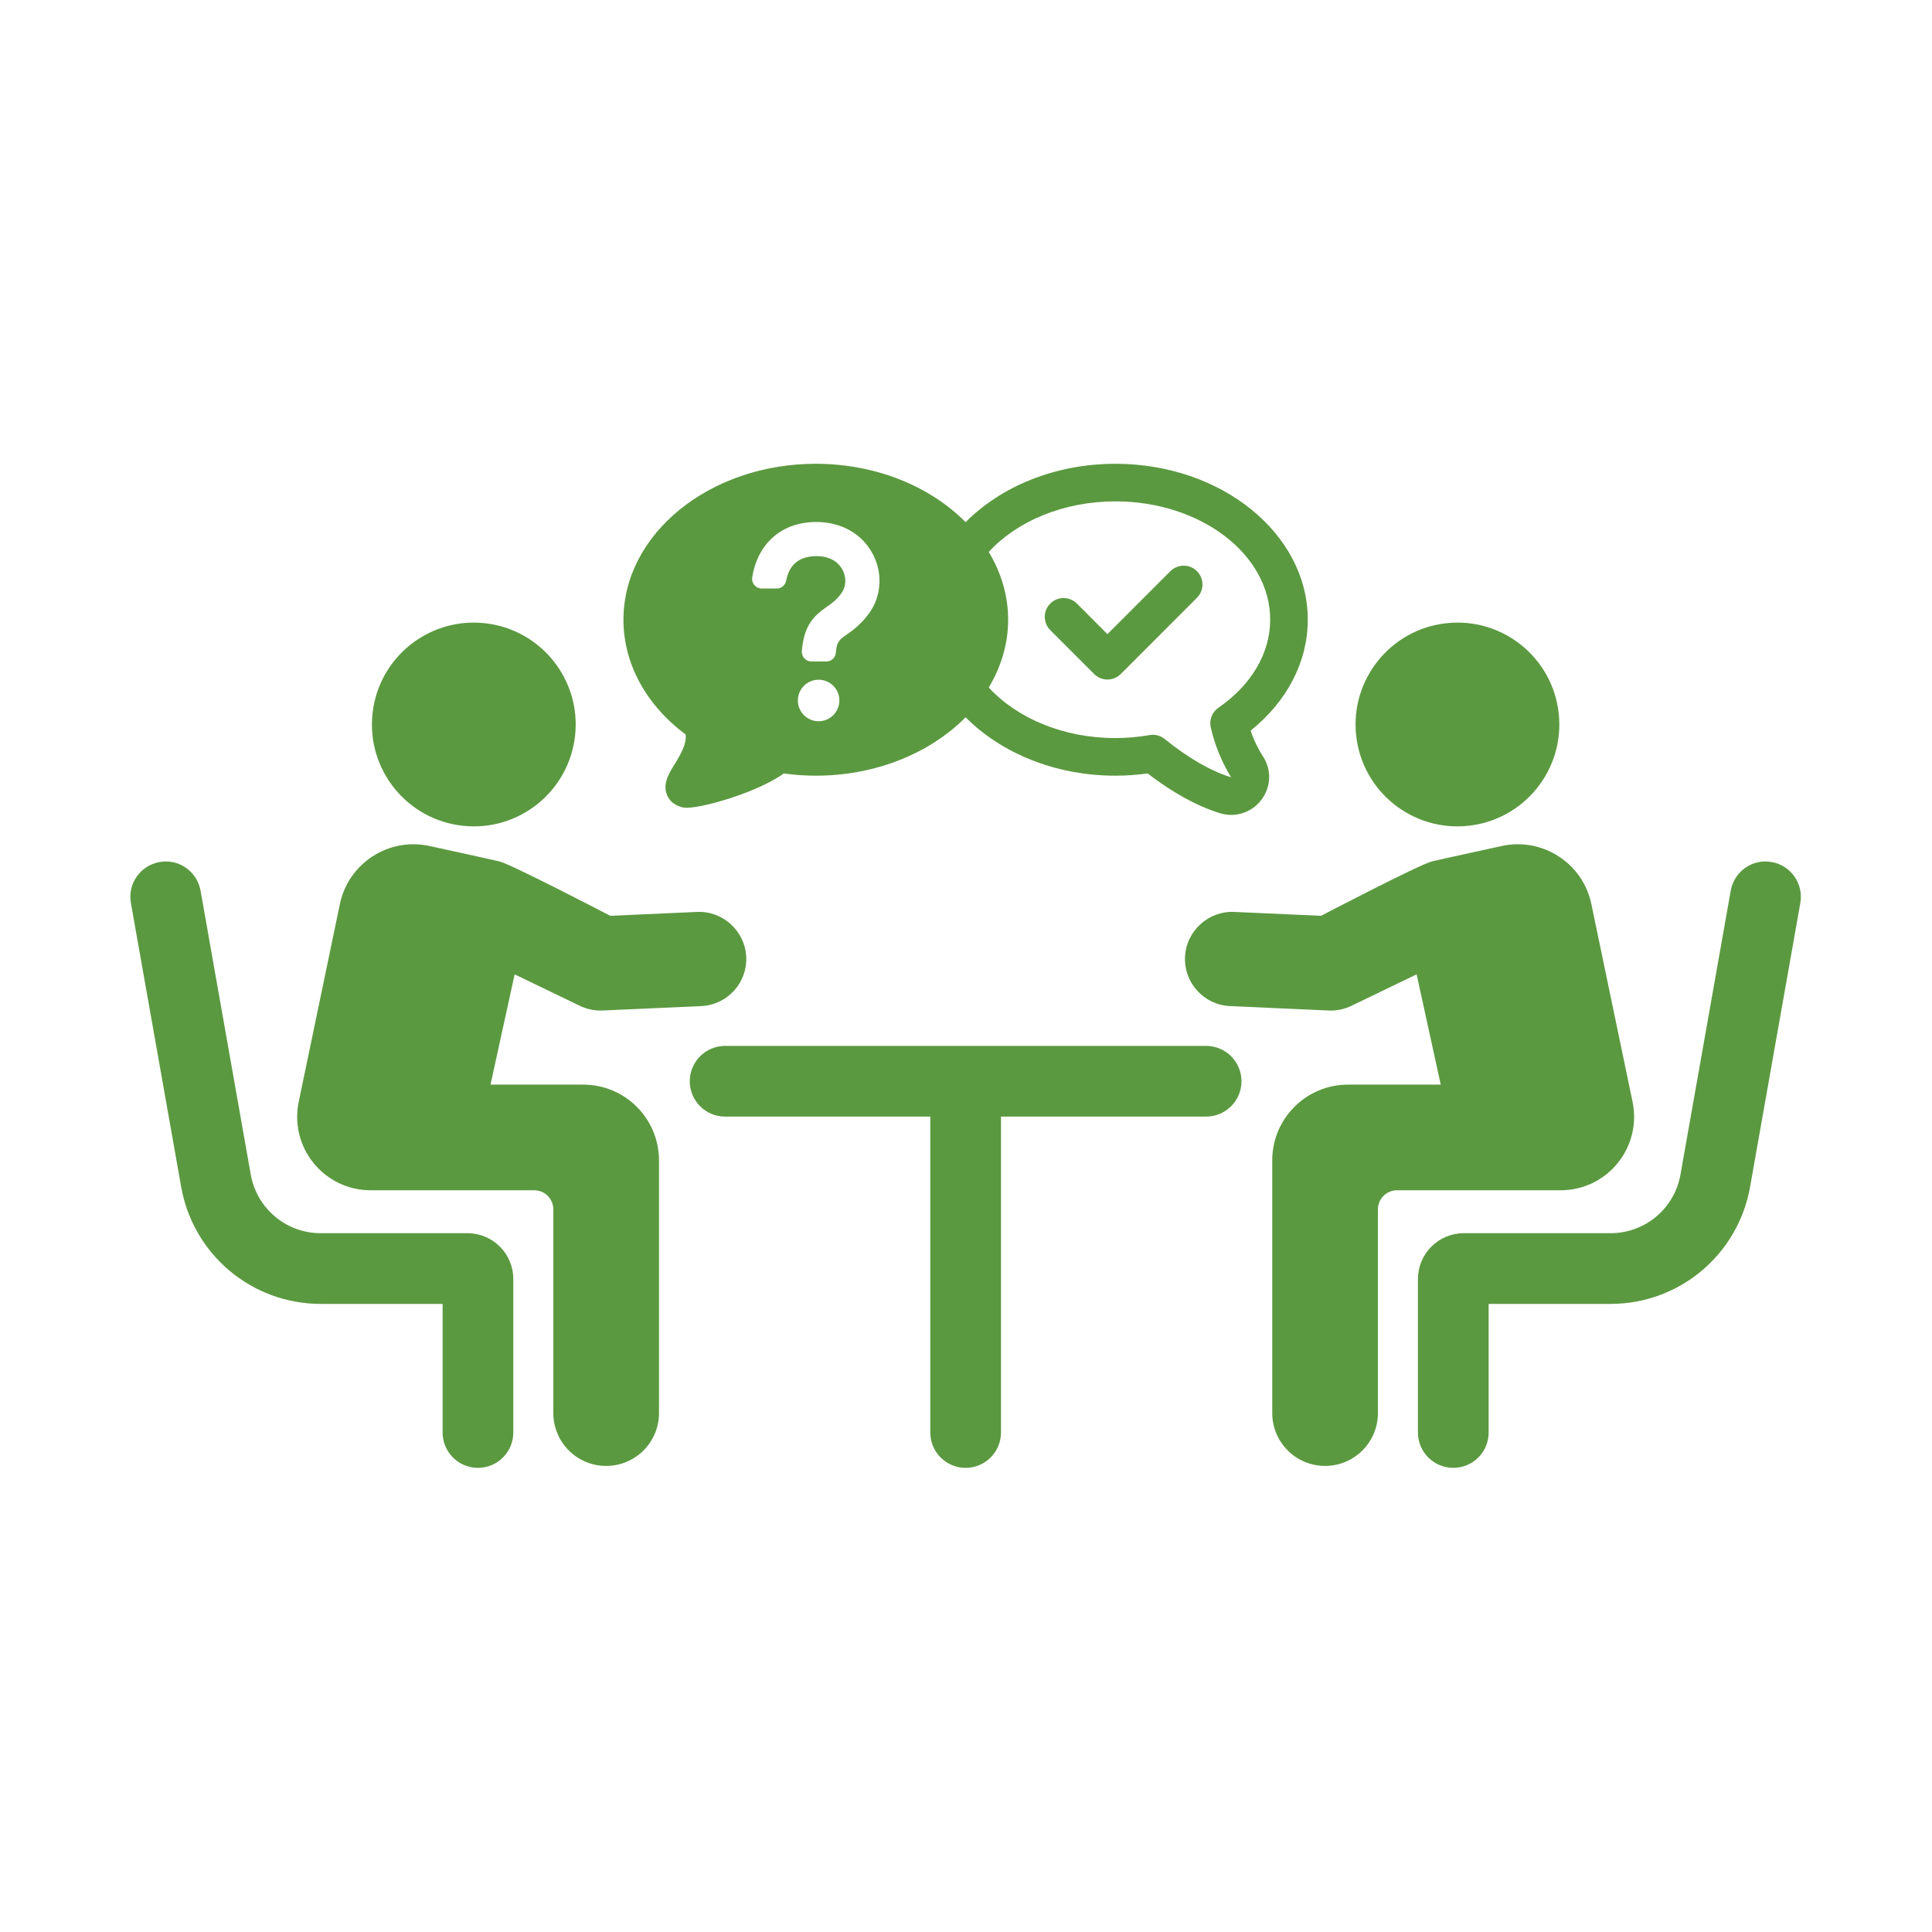 <svg xmlns="http://www.w3.org/2000/svg" xmlns:xlink="http://www.w3.org/1999/xlink" width="500" zoomAndPan="magnify" viewBox="0 0 375 375" height="500" preserveAspectRatio="xMidYMid meet" version="1.2"><defs><clipPath id="e038df0ca4"><path d="M 121 90.02 L 254 90.02 L 254 159 L 121 159 Z M 121 90.02 "/></clipPath></defs><g id="b8534f5952"><path style=" stroke:none;fill-rule:nonzero;fill:#5b9940;fill-opacity:1;" d="M 89.828 160.281 C 100.684 161.465 110.445 153.621 111.625 142.766 C 112.809 131.906 104.961 122.145 94.105 120.965 C 83.246 119.781 73.488 127.625 72.309 138.484 C 71.125 149.34 78.969 159.102 89.828 160.281 Z M 89.828 160.281 "/><path style=" stroke:none;fill-rule:nonzero;fill:#5b9940;fill-opacity:1;" d="M 90.746 239.363 L 62.254 239.363 C 55.555 239.363 49.844 234.574 48.672 227.973 L 38.926 172.879 C 38.262 169.145 34.699 166.637 30.973 167.32 C 27.238 167.977 24.746 171.539 25.406 175.273 L 35.164 230.367 C 37.496 243.531 48.887 253.086 62.254 253.086 L 85.91 253.086 L 85.91 278.051 C 85.91 281.836 88.98 284.91 92.77 284.91 C 96.559 284.91 99.633 281.836 99.633 278.051 L 99.633 248.246 C 99.633 243.348 95.641 239.363 90.746 239.363 Z M 90.746 239.363 "/><path style=" stroke:none;fill-rule:nonzero;fill:#5b9940;fill-opacity:1;" d="M 113.203 210.523 L 95.207 210.523 L 99.891 189.121 L 112.578 195.242 C 113.816 195.84 115.18 196.148 116.551 196.148 C 116.688 196.148 116.824 196.145 116.957 196.141 L 136.109 195.281 C 141.156 195.055 145.07 190.781 144.844 185.734 C 144.613 180.691 140.289 176.785 135.297 177.004 L 118.449 177.758 C 118.449 177.758 99.277 167.758 96.91 167.199 C 94.246 166.574 83.367 164.207 83.367 164.207 C 79.535 163.375 75.605 164.09 72.312 166.223 C 69.023 168.363 66.77 171.652 65.965 175.496 L 57.98 213.867 C 57.105 218.086 58.156 222.426 60.879 225.77 C 63.598 229.113 67.629 231.031 71.941 231.031 L 103.695 231.031 C 105.742 231.031 107.402 232.691 107.402 234.738 L 107.402 274.281 C 107.402 279.941 111.988 284.535 117.656 284.535 C 123.324 284.535 127.91 279.941 127.91 274.281 L 127.91 225.234 C 127.91 217.109 121.324 210.523 113.203 210.523 Z M 113.203 210.523 "/><path style=" stroke:none;fill-rule:nonzero;fill:#5b9940;fill-opacity:1;" d="M 285.031 160.281 C 295.887 159.102 303.73 149.34 302.547 138.484 C 301.367 127.625 291.609 119.781 280.754 120.965 C 269.895 122.145 262.051 131.906 263.23 142.766 C 264.41 153.621 274.172 161.465 285.031 160.281 Z M 285.031 160.281 "/><path style=" stroke:none;fill-rule:nonzero;fill:#5b9940;fill-opacity:1;" d="M 343.883 167.32 C 340.156 166.637 336.594 169.145 335.934 172.879 L 326.18 227.973 C 325.016 234.574 319.301 239.363 312.602 239.363 L 284.109 239.363 C 279.211 239.363 275.223 243.348 275.223 248.246 L 275.223 278.051 C 275.223 281.836 278.293 284.91 282.086 284.91 C 285.879 284.91 288.945 281.836 288.945 278.051 L 288.945 253.086 L 312.602 253.086 C 325.965 253.086 337.363 243.531 339.691 230.367 L 349.441 175.273 C 350.105 171.539 347.613 167.977 343.883 167.32 Z M 343.883 167.32 "/><path style=" stroke:none;fill-rule:nonzero;fill:#5b9940;fill-opacity:1;" d="M 313.977 225.77 C 316.699 222.426 317.754 218.086 316.879 213.867 L 308.887 175.496 C 308.086 171.652 305.836 168.363 302.543 166.223 C 299.25 164.09 295.32 163.375 291.488 164.207 C 291.488 164.207 280.605 166.574 277.945 167.199 C 275.578 167.758 256.406 177.758 256.406 177.758 L 239.559 177.004 C 234.559 176.785 230.238 180.691 230.012 185.734 C 229.785 190.781 233.691 195.055 238.742 195.281 L 257.895 196.141 C 258.031 196.145 258.168 196.148 258.305 196.148 C 259.676 196.148 261.035 195.84 262.273 195.242 L 274.965 189.121 L 279.648 210.523 L 261.656 210.523 C 253.531 210.523 246.941 217.109 246.941 225.234 L 246.941 274.281 C 246.941 279.941 251.535 284.535 257.195 284.535 C 262.855 284.535 267.453 279.941 267.453 274.281 L 267.453 234.738 C 267.453 232.688 269.113 231.031 271.16 231.031 L 302.914 231.031 C 307.223 231.031 311.258 229.113 313.977 225.77 Z M 313.977 225.77 "/><path style=" stroke:none;fill-rule:nonzero;fill:#5b9940;fill-opacity:1;" d="M 234.113 203.008 L 140.746 203.008 C 136.953 203.008 133.883 206.082 133.883 209.871 C 133.883 213.656 136.953 216.73 140.746 216.73 L 180.57 216.73 L 180.57 278.047 C 180.57 281.836 183.637 284.91 187.426 284.91 C 191.219 284.91 194.289 281.836 194.289 278.047 L 194.289 216.73 L 234.113 216.73 C 237.898 216.73 240.969 213.656 240.969 209.871 C 240.969 206.082 237.898 203.008 234.113 203.008 Z M 234.113 203.008 "/><path style=" stroke:none;fill-rule:nonzero;fill:#5b9940;fill-opacity:1;" d="M 212.375 130.828 C 213.059 131.512 213.988 131.895 214.953 131.895 C 215.922 131.895 216.852 131.512 217.535 130.828 L 232.332 116.027 C 233.754 114.602 233.754 112.293 232.328 110.867 C 230.906 109.441 228.594 109.441 227.168 110.867 L 214.953 123.086 L 209.02 117.148 C 207.594 115.727 205.281 115.727 203.859 117.148 C 202.434 118.574 202.434 120.887 203.859 122.312 Z M 212.375 130.828 "/><g clip-rule="nonzero" clip-path="url(#e038df0ca4)"><path style=" stroke:none;fill-rule:nonzero;fill:#5b9940;fill-opacity:1;" d="M 133.086 142.57 C 133.281 144.371 132.203 146.305 130.887 148.426 C 129.738 150.273 128.168 152.805 130.012 155.234 C 130.648 156.078 131.945 156.707 133 156.781 C 133.086 156.785 133.184 156.789 133.285 156.789 C 136.52 156.789 146.957 153.832 152.141 150.129 C 154.219 150.414 156.297 150.559 158.348 150.559 C 170.094 150.559 180.578 146.125 187.426 139.227 C 194.273 146.125 204.758 150.559 216.504 150.559 C 218.566 150.559 220.66 150.41 222.75 150.121 C 227.613 153.867 232.332 156.457 236.801 157.844 C 237.512 158.062 238.254 158.176 238.988 158.176 C 239.375 158.176 239.762 158.145 240.137 158.082 C 242.012 157.781 243.684 156.77 244.836 155.238 C 246.727 152.75 246.852 149.445 245.152 146.824 C 244.148 145.281 243.344 143.605 242.75 141.812 C 249.828 136.145 253.84 128.422 253.84 120.289 C 253.84 103.598 237.094 90.02 216.504 90.02 C 204.758 90.02 194.273 94.449 187.426 101.352 C 180.578 94.449 170.094 90.02 158.348 90.02 C 137.762 90.02 121.012 103.598 121.012 120.289 C 121.012 128.793 125.395 136.848 133.09 142.57 Z M 191.918 107.133 C 197.355 101.207 206.34 97.316 216.504 97.316 C 233.066 97.316 246.543 107.621 246.543 120.289 C 246.543 126.762 242.883 132.988 236.5 137.367 C 235.266 138.211 234.676 139.723 235.008 141.18 C 235.797 144.672 237.152 147.906 238.953 150.871 C 234.984 149.645 230.645 147.141 226.055 143.434 C 225.398 142.906 224.59 142.621 223.762 142.621 C 223.555 142.621 223.344 142.641 223.137 142.676 C 220.918 143.062 218.688 143.258 216.504 143.258 C 206.34 143.258 197.355 139.367 191.918 133.441 C 194.305 129.457 195.68 125.004 195.68 120.289 C 195.68 115.57 194.305 111.117 191.918 107.133 Z M 158.891 139.992 C 156.668 139.992 154.863 138.188 154.863 135.961 C 154.863 133.738 156.668 131.934 158.891 131.934 C 161.117 131.934 162.922 133.738 162.922 135.961 C 162.922 138.188 161.117 139.992 158.891 139.992 Z M 158.48 101.316 C 163.355 101.316 167.469 103.699 169.488 107.688 C 171.387 111.438 171.059 115.82 168.629 119.125 C 167.055 121.266 165.457 122.391 164.289 123.211 C 162.965 124.137 162.398 124.531 162.238 126.699 C 162.172 127.656 161.352 128.395 160.391 128.395 L 157.496 128.395 C 156.414 128.395 155.551 127.457 155.637 126.379 C 156.035 121.316 158 119.523 160.48 117.781 C 161.488 117.074 162.355 116.465 163.285 115.199 C 164.227 113.922 164.336 112.191 163.574 110.68 C 163.059 109.66 161.707 107.945 158.48 107.945 C 154.266 107.945 152.977 110.602 152.609 112.672 C 152.453 113.566 151.695 114.227 150.781 114.227 L 147.859 114.227 C 146.73 114.227 145.84 113.227 146 112.113 C 146.801 106.582 150.781 101.316 158.48 101.316 Z M 158.48 101.316 "/></g></g></svg>